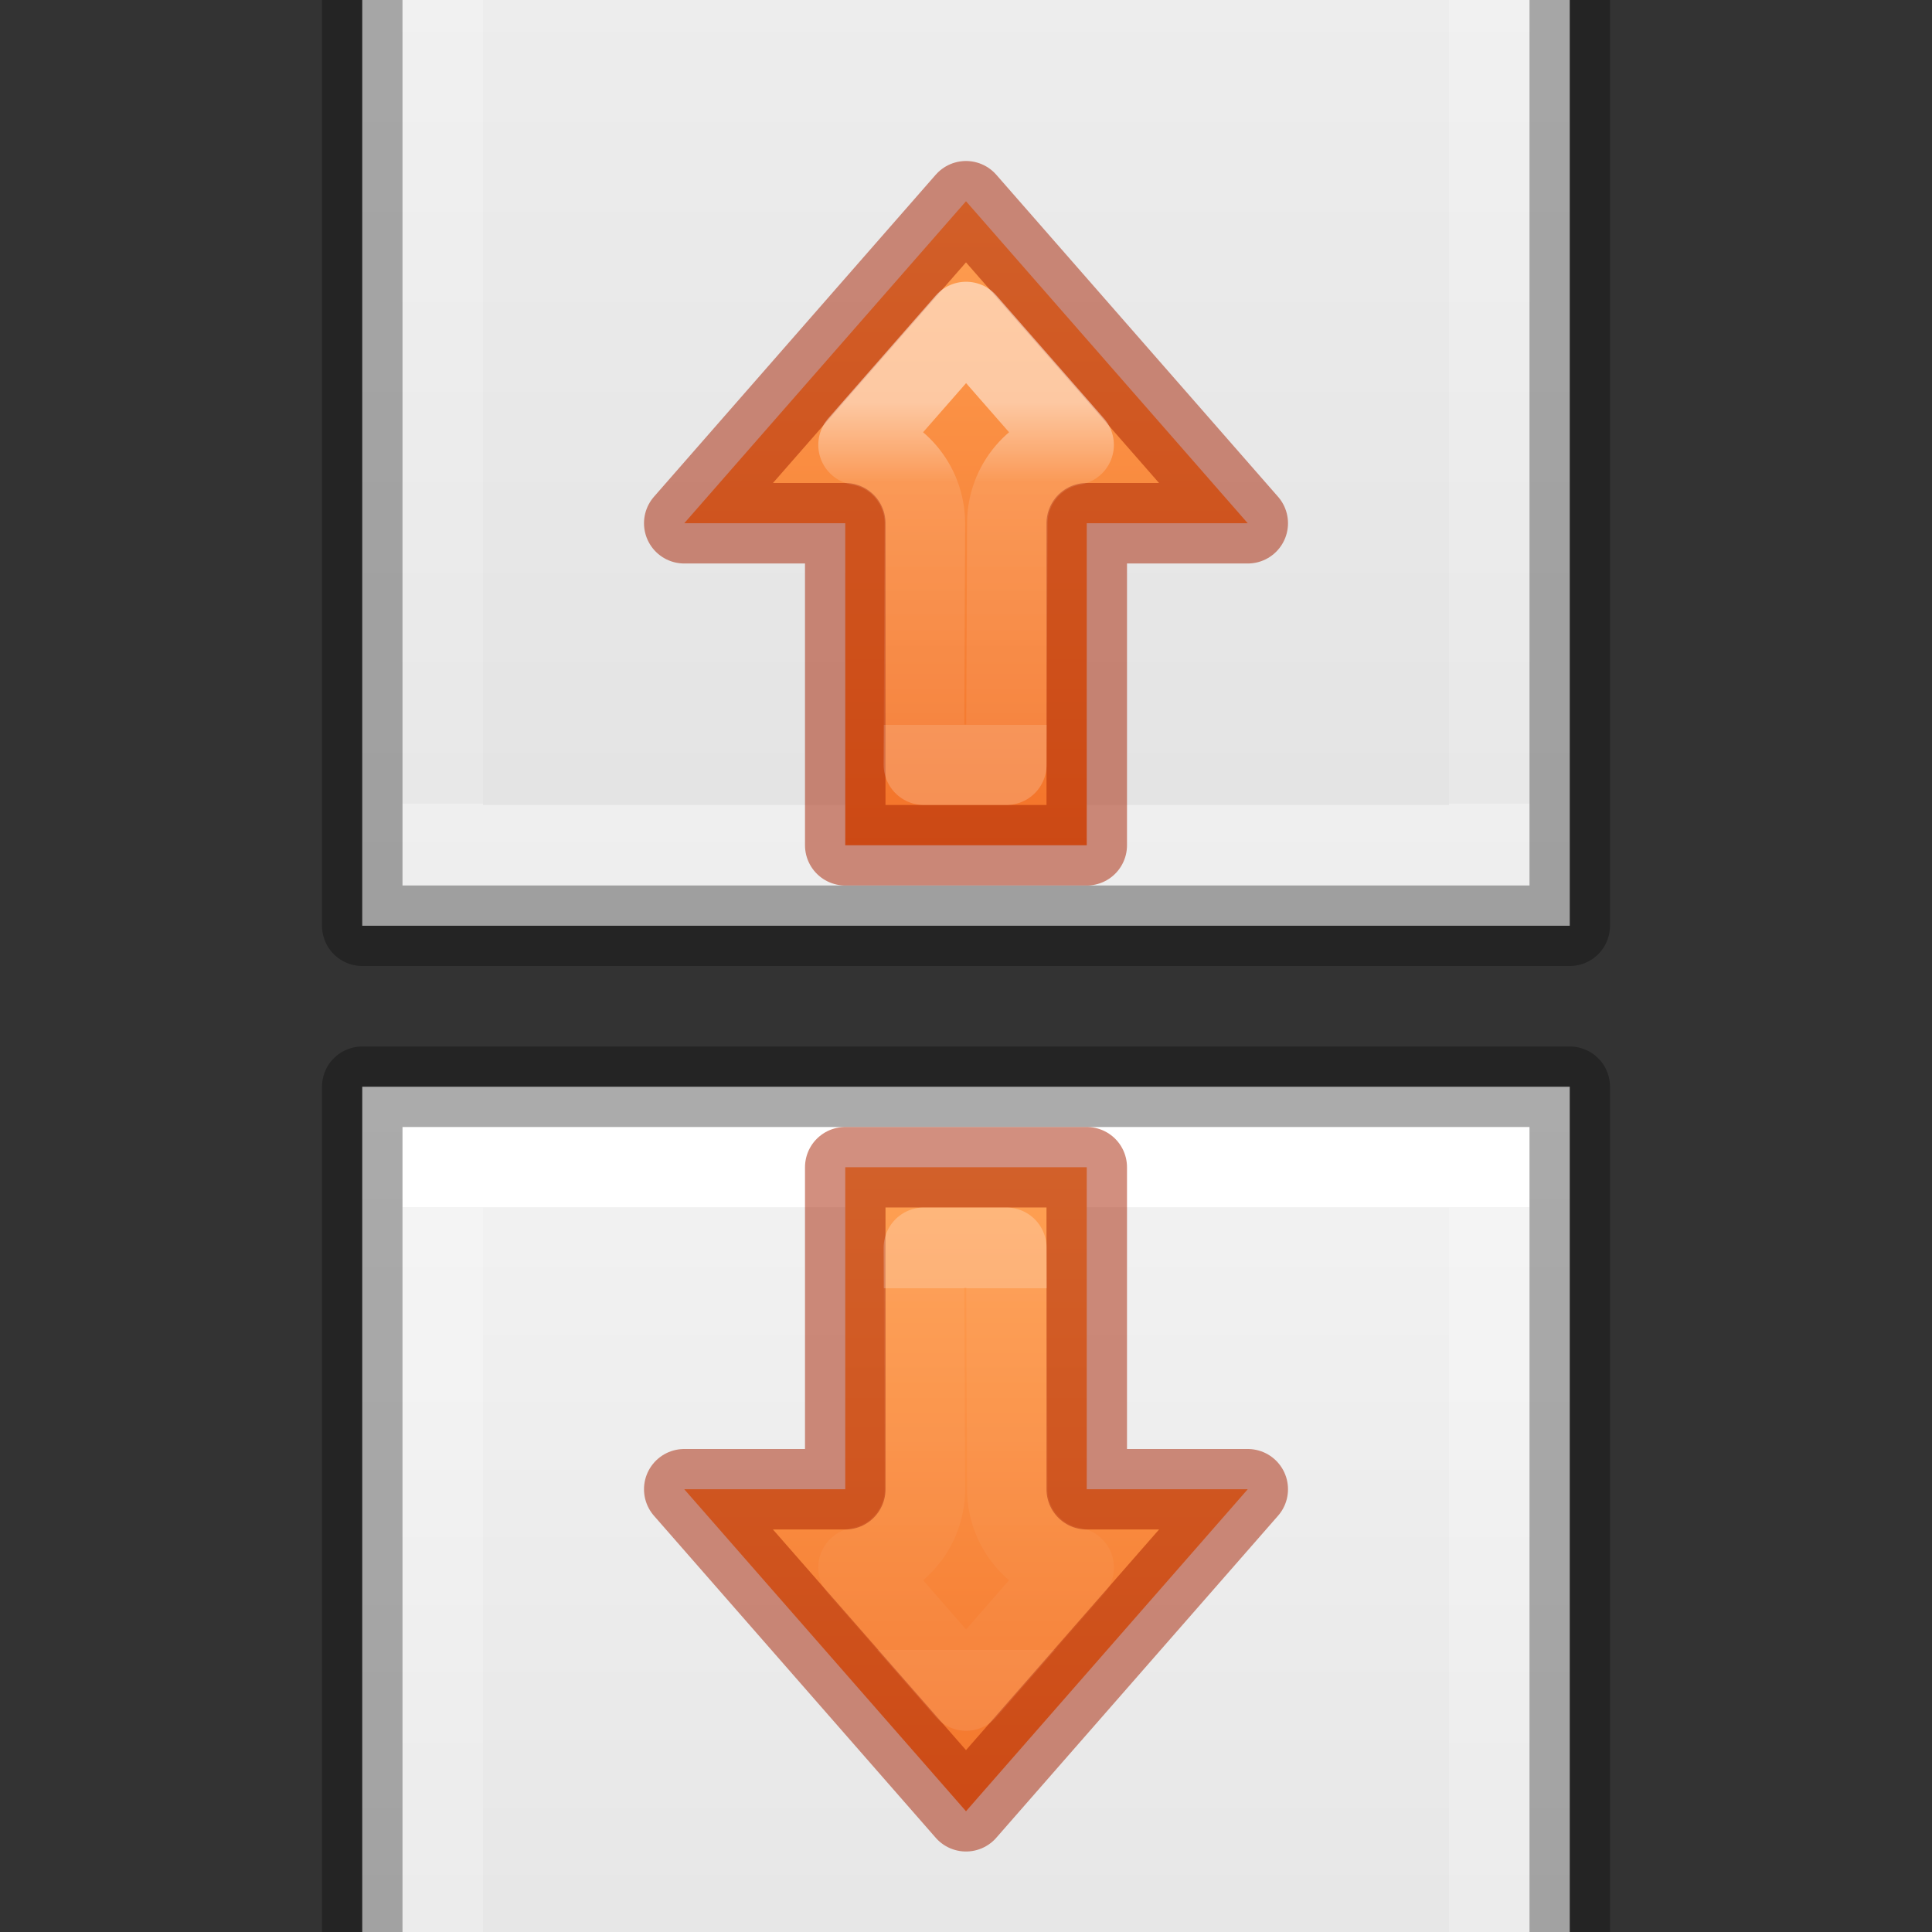 <svg height="24" width="24" xmlns="http://www.w3.org/2000/svg" xmlns:xlink="http://www.w3.org/1999/xlink"><rect width="100%" height="100%" fill="#333333" stroke="none"/><linearGradient id="a" gradientTransform="matrix(.351 0 0 .513 6.567 -16.324)" gradientUnits="userSpaceOnUse" x1="24" x2="24.002" y1="5.564" y2="41.527"><stop offset="0" stop-color="#fff"/><stop offset=".036" stop-color="#fff" stop-opacity=".235"/><stop offset="1" stop-color="#fff" stop-opacity=".157"/><stop offset="1" stop-color="#fff" stop-opacity=".392"/></linearGradient><linearGradient id="b" gradientTransform="translate(13 .5)" gradientUnits="userSpaceOnUse" x1="4" x2="4" y1="13.5" y2="22"><stop offset="0" stop-color="#ffa154"/><stop offset="1" stop-color="#f37329"/></linearGradient><linearGradient id="c" gradientTransform="matrix(1 0 0 -1 13 47.5)" gradientUnits="userSpaceOnUse" x1="4" x2="4" xlink:href="#b" y1="13.5" y2="22"/><linearGradient id="d" gradientUnits="userSpaceOnUse" x1="4" x2="4" y1="15" y2="19.5"><stop offset="0" stop-color="#fff"/><stop offset="0" stop-color="#fff" stop-opacity=".235"/><stop offset="1" stop-color="#fff" stop-opacity=".157"/><stop offset="1" stop-color="#fff" stop-opacity=".392"/></linearGradient><linearGradient id="e" gradientTransform="translate(13 .5)" gradientUnits="userSpaceOnUse" x1="4" x2="4" xlink:href="#b" y1="22" y2="13.5"/><linearGradient id="f" gradientUnits="userSpaceOnUse" x1="17" x2="17" y1="19.5" y2="15.5"><stop offset="0" stop-color="#fff"/><stop offset=".25" stop-color="#fff" stop-opacity=".235"/><stop offset="1" stop-color="#fff" stop-opacity=".157"/><stop offset="1" stop-color="#fff" stop-opacity=".392"/></linearGradient><linearGradient id="g" gradientTransform="matrix(.351 0 0 .513 6.567 -16.324)" gradientUnits="userSpaceOnUse" x1="24.002" x2="24" y1="6.473" y2="43"><stop offset="0" stop-color="#fff"/><stop offset="0" stop-color="#fff" stop-opacity=".235"/><stop offset=".951" stop-color="#fff" stop-opacity=".157"/><stop offset="1" stop-color="#fff" stop-opacity=".392"/></linearGradient><clipPath id="h"><path d="m7-5h16v12h-16z"/></clipPath><clipPath id="i"><path d="m7-15h16v11h-16z"/></clipPath><linearGradient id="j" gradientTransform="matrix(.429 0 0 .456 4.714 -15.65)" gradientUnits="userSpaceOnUse" x1="24" x2="24" xlink:href="#k" y1="5.81" y2="67.174"/><linearGradient id="k"><stop offset="0" stop-color="#f4f4f4"/><stop offset="1" stop-color="#dbdbdb"/></linearGradient><linearGradient id="l" gradientTransform="matrix(.429 0 0 .456 4.714 -15.65)" gradientUnits="userSpaceOnUse" x1="25.132" x2="25.132" xlink:href="#k" y1=".985" y2="47.013"/><g clip-path="url(#h)" transform="translate(-3 5)"><path d="m7.5-14.5h15v21h-15z" fill="url(#j)"/><g fill="none"><path d="m21.5 5.5h-13v-19h13z" stroke="url(#a)" stroke-linecap="round"/><path d="m7.5-14.5h15v21h-15z" opacity=".3" stroke="#000" stroke-linejoin="round"/></g></g><g clip-path="url(#i)" transform="translate(-3 28)"><path d="m7.5-14.5h15v21h-15z" fill="url(#l)"/><g fill="none"><path d="m21.5 5.5h-13v-19h13z" stroke="url(#g)" stroke-linecap="round"/><path d="m7.5-14.5h15v21h-15z" opacity=".3" stroke="#000" stroke-linejoin="round"/></g></g><g stroke-linecap="round" stroke-linejoin="round"><g transform="matrix(1 0 0 -1 -5 24.5)"><path d="m15.5 14v4h-2l3.5 4 3.5-4h-2v-4z" fill="url(#e)" stroke="#a62100" stroke-opacity=".502"/><path d="m16.477 15.0.012 3c-.001.482-.349.893-.824.973l1.336 1.527 1.336-1.527c-.475-.08-.823-.491-.824-.973l-.012-3z" fill="none" opacity=".5" stroke="url(#f)"/></g><g transform="matrix(1 0 0 -1 -5 48.5)"><path d="m15.5 34v-4h-2l3.5-4 3.5 4h-2v4z" fill="url(#c)" stroke="#a62100" stroke-opacity=".502"/><path d="m3.477 14.5.012 3c-.001.482-.349.893-.824.973l1.336 1.527 1.336-1.527c-.475-.08-.823-.491-.824-.973l-.012-3z" fill="none" opacity=".245" stroke="url(#d)" transform="matrix(1 0 0 -1 13 47.5)"/></g></g></svg>